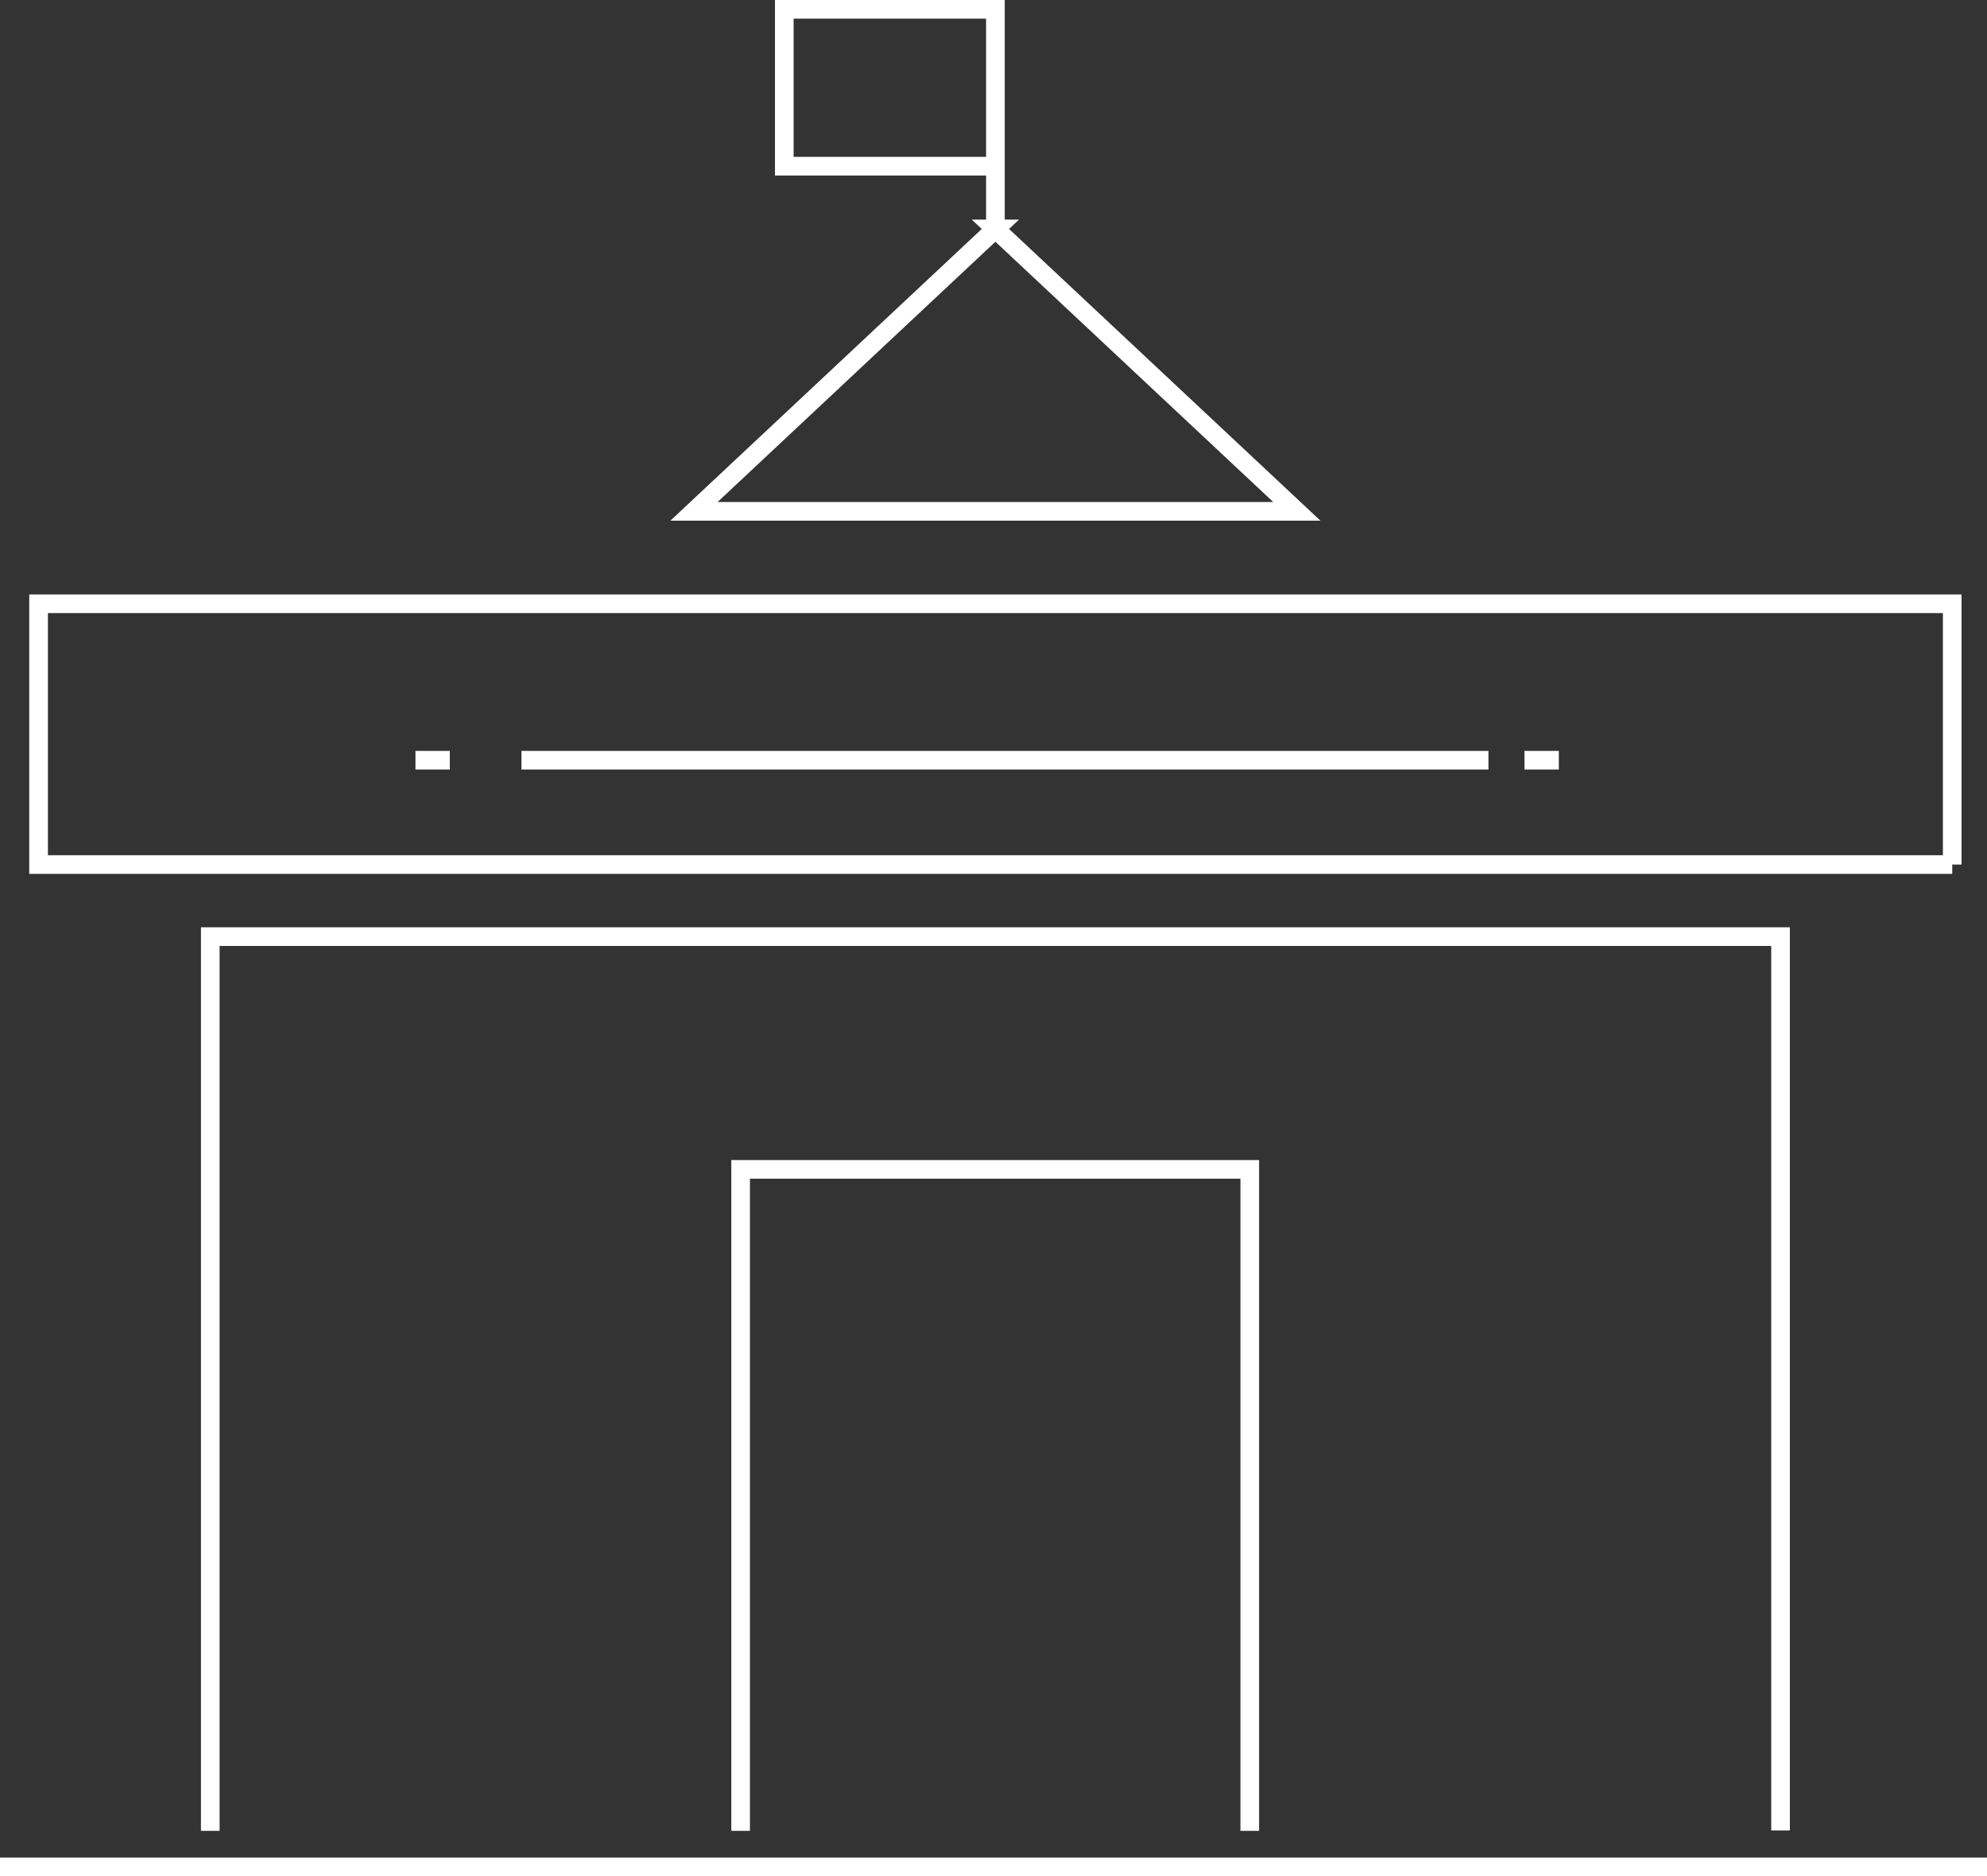 <?xml version="1.0" encoding="UTF-8"?><svg id="Layer_2" xmlns="http://www.w3.org/2000/svg" viewBox="0 0 46.87 44.25"><rect x="0" y="0" width="46.87" height="44.25" fill="#333333" stroke="none"/><defs><style>.cls-1{fill:none;stroke:#fff;stroke-miterlimit:10;stroke-width:.44px;}</style></defs><g id="Layer_1-2"><g><path class="cls-1" d="M0,44.03H46.87m-29.4-.85v-15.6h12.01v15.6m16.57-22.79H.91v-6.15H46.05v6.15ZM4.96,43.18V22.09H42v21.08M23.48,5.4l-7.11,6.66h14.22l-7.11-6.66ZM23.48,.22V5.4m0-1.48h-4.98V.22h4.98V3.92Z"/><line class="cls-1" x1="9.8" y1="17.93" x2="10.61" y2="17.93"/><line class="cls-1" x1="12.3" y1="17.93" x2="35.11" y2="17.93"/><line class="cls-1" x1="35.96" y1="17.93" x2="36.77" y2="17.93"/></g></g></svg>